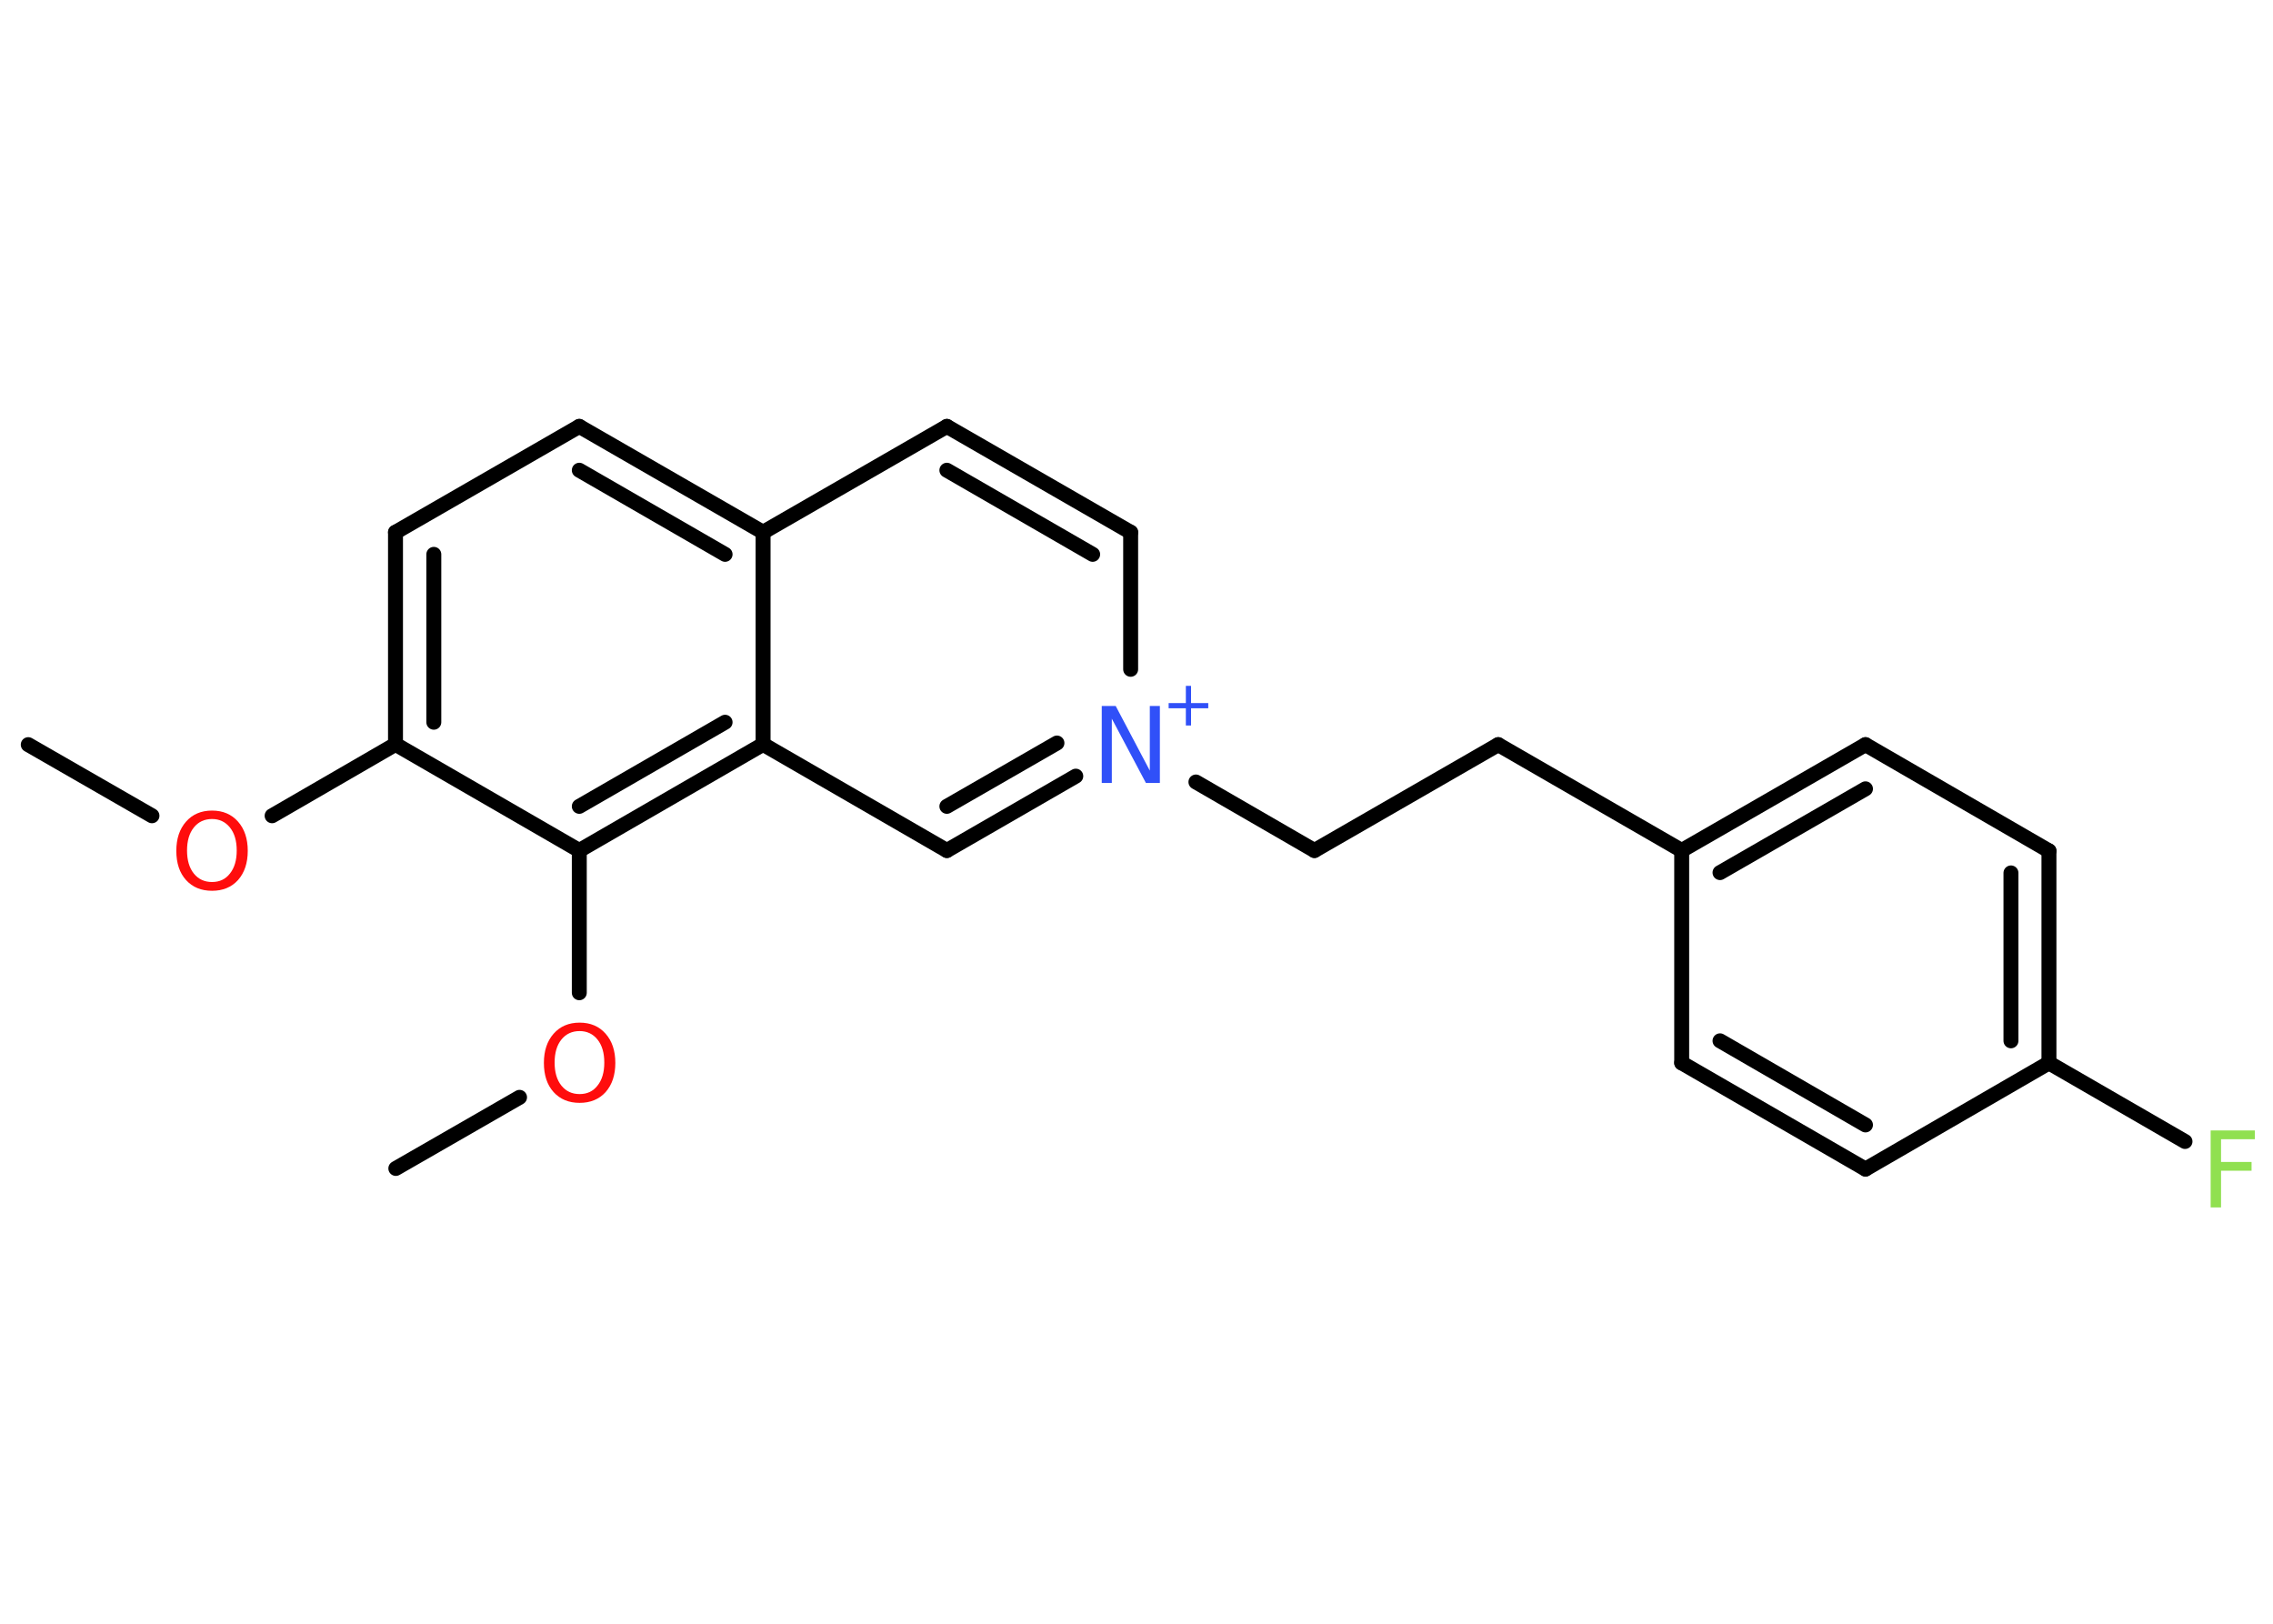 <?xml version='1.0' encoding='UTF-8'?>
<!DOCTYPE svg PUBLIC "-//W3C//DTD SVG 1.1//EN" "http://www.w3.org/Graphics/SVG/1.1/DTD/svg11.dtd">
<svg version='1.2' xmlns='http://www.w3.org/2000/svg' xmlns:xlink='http://www.w3.org/1999/xlink' width='70.0mm' height='50.0mm' viewBox='0 0 70.0 50.0'>
  <desc>Generated by the Chemistry Development Kit (http://github.com/cdk)</desc>
  <g stroke-linecap='round' stroke-linejoin='round' stroke='#000000' stroke-width='.46' fill='#FF0D0D'>
    <rect x='.0' y='.0' width='70.0' height='50.0' fill='#FFFFFF' stroke='none'/>
    <g id='mol1' class='mol'>
      <line id='mol1bnd1' class='bond' x1='.87' y1='22.93' x2='4.68' y2='25.12'/>
      <line id='mol1bnd2' class='bond' x1='8.38' y1='25.12' x2='12.18' y2='22.92'/>
      <g id='mol1bnd3' class='bond'>
        <line x1='12.18' y1='16.39' x2='12.18' y2='22.92'/>
        <line x1='13.36' y1='17.07' x2='13.36' y2='22.24'/>
      </g>
      <line id='mol1bnd4' class='bond' x1='12.18' y1='16.39' x2='17.84' y2='13.13'/>
      <g id='mol1bnd5' class='bond'>
        <line x1='23.5' y1='16.39' x2='17.84' y2='13.13'/>
        <line x1='22.33' y1='17.07' x2='17.84' y2='14.48'/>
      </g>
      <line id='mol1bnd6' class='bond' x1='23.5' y1='16.39' x2='29.16' y2='13.13'/>
      <g id='mol1bnd7' class='bond'>
        <line x1='34.82' y1='16.39' x2='29.16' y2='13.13'/>
        <line x1='33.65' y1='17.07' x2='29.16' y2='14.48'/>
      </g>
      <line id='mol1bnd8' class='bond' x1='34.82' y1='16.39' x2='34.82' y2='20.61'/>
      <line id='mol1bnd9' class='bond' x1='36.83' y1='24.08' x2='40.48' y2='26.19'/>
      <line id='mol1bnd10' class='bond' x1='40.48' y1='26.19' x2='46.14' y2='22.93'/>
      <line id='mol1bnd11' class='bond' x1='46.14' y1='22.93' x2='51.79' y2='26.19'/>
      <g id='mol1bnd12' class='bond'>
        <line x1='57.45' y1='22.93' x2='51.79' y2='26.19'/>
        <line x1='57.45' y1='24.29' x2='52.97' y2='26.87'/>
      </g>
      <line id='mol1bnd13' class='bond' x1='57.45' y1='22.93' x2='63.1' y2='26.2'/>
      <g id='mol1bnd14' class='bond'>
        <line x1='63.1' y1='32.73' x2='63.1' y2='26.2'/>
        <line x1='61.93' y1='32.05' x2='61.93' y2='26.88'/>
      </g>
      <line id='mol1bnd15' class='bond' x1='63.1' y1='32.73' x2='67.29' y2='35.15'/>
      <line id='mol1bnd16' class='bond' x1='63.1' y1='32.73' x2='57.45' y2='36.0'/>
      <g id='mol1bnd17' class='bond'>
        <line x1='51.79' y1='32.73' x2='57.45' y2='36.0'/>
        <line x1='52.97' y1='32.05' x2='57.45' y2='34.64'/>
      </g>
      <line id='mol1bnd18' class='bond' x1='51.79' y1='26.19' x2='51.79' y2='32.73'/>
      <g id='mol1bnd19' class='bond'>
        <line x1='29.16' y1='26.19' x2='33.13' y2='23.9'/>
        <line x1='29.16' y1='24.83' x2='32.55' y2='22.88'/>
      </g>
      <line id='mol1bnd20' class='bond' x1='29.16' y1='26.19' x2='23.5' y2='22.92'/>
      <line id='mol1bnd21' class='bond' x1='23.5' y1='16.39' x2='23.5' y2='22.92'/>
      <g id='mol1bnd22' class='bond'>
        <line x1='17.84' y1='26.19' x2='23.5' y2='22.92'/>
        <line x1='17.84' y1='24.83' x2='22.33' y2='22.24'/>
      </g>
      <line id='mol1bnd23' class='bond' x1='12.18' y1='22.92' x2='17.84' y2='26.19'/>
      <line id='mol1bnd24' class='bond' x1='17.84' y1='26.19' x2='17.84' y2='30.57'/>
      <line id='mol1bnd25' class='bond' x1='16.0' y1='33.79' x2='12.19' y2='35.98'/>
      <path id='mol1atm2' class='atom' d='M6.53 25.22q-.35 .0 -.56 .26q-.21 .26 -.21 .71q.0 .45 .21 .71q.21 .26 .56 .26q.35 .0 .55 -.26q.21 -.26 .21 -.71q.0 -.45 -.21 -.71q-.21 -.26 -.55 -.26zM6.53 24.96q.5 .0 .8 .34q.3 .34 .3 .9q.0 .56 -.3 .9q-.3 .33 -.8 .33q-.5 .0 -.8 -.33q-.3 -.33 -.3 -.9q.0 -.56 .3 -.9q.3 -.34 .8 -.34z' stroke='none'/>
      <g id='mol1atm9' class='atom'>
        <path d='M33.93 21.74h.43l1.05 1.99v-1.99h.31v2.37h-.43l-1.05 -1.98v1.98h-.31v-2.37z' stroke='none' fill='#3050F8'/>
        <path d='M36.68 21.12v.53h.53v.16h-.53v.53h-.16v-.53h-.53v-.16h.53v-.53h.16z' stroke='none' fill='#3050F8'/>
      </g>
      <path id='mol1atm16' class='atom' d='M68.08 34.81h1.36v.27h-1.04v.7h.94v.27h-.94v1.13h-.32v-2.37z' stroke='none' fill='#90E050'/>
      <path id='mol1atm22' class='atom' d='M17.85 31.75q-.35 .0 -.56 .26q-.21 .26 -.21 .71q.0 .45 .21 .71q.21 .26 .56 .26q.35 .0 .55 -.26q.21 -.26 .21 -.71q.0 -.45 -.21 -.71q-.21 -.26 -.55 -.26zM17.85 31.49q.5 .0 .8 .34q.3 .34 .3 .9q.0 .56 -.3 .9q-.3 .33 -.8 .33q-.5 .0 -.8 -.33q-.3 -.33 -.3 -.9q.0 -.56 .3 -.9q.3 -.34 .8 -.34z' stroke='none'/>
    </g>
  </g>
</svg>
